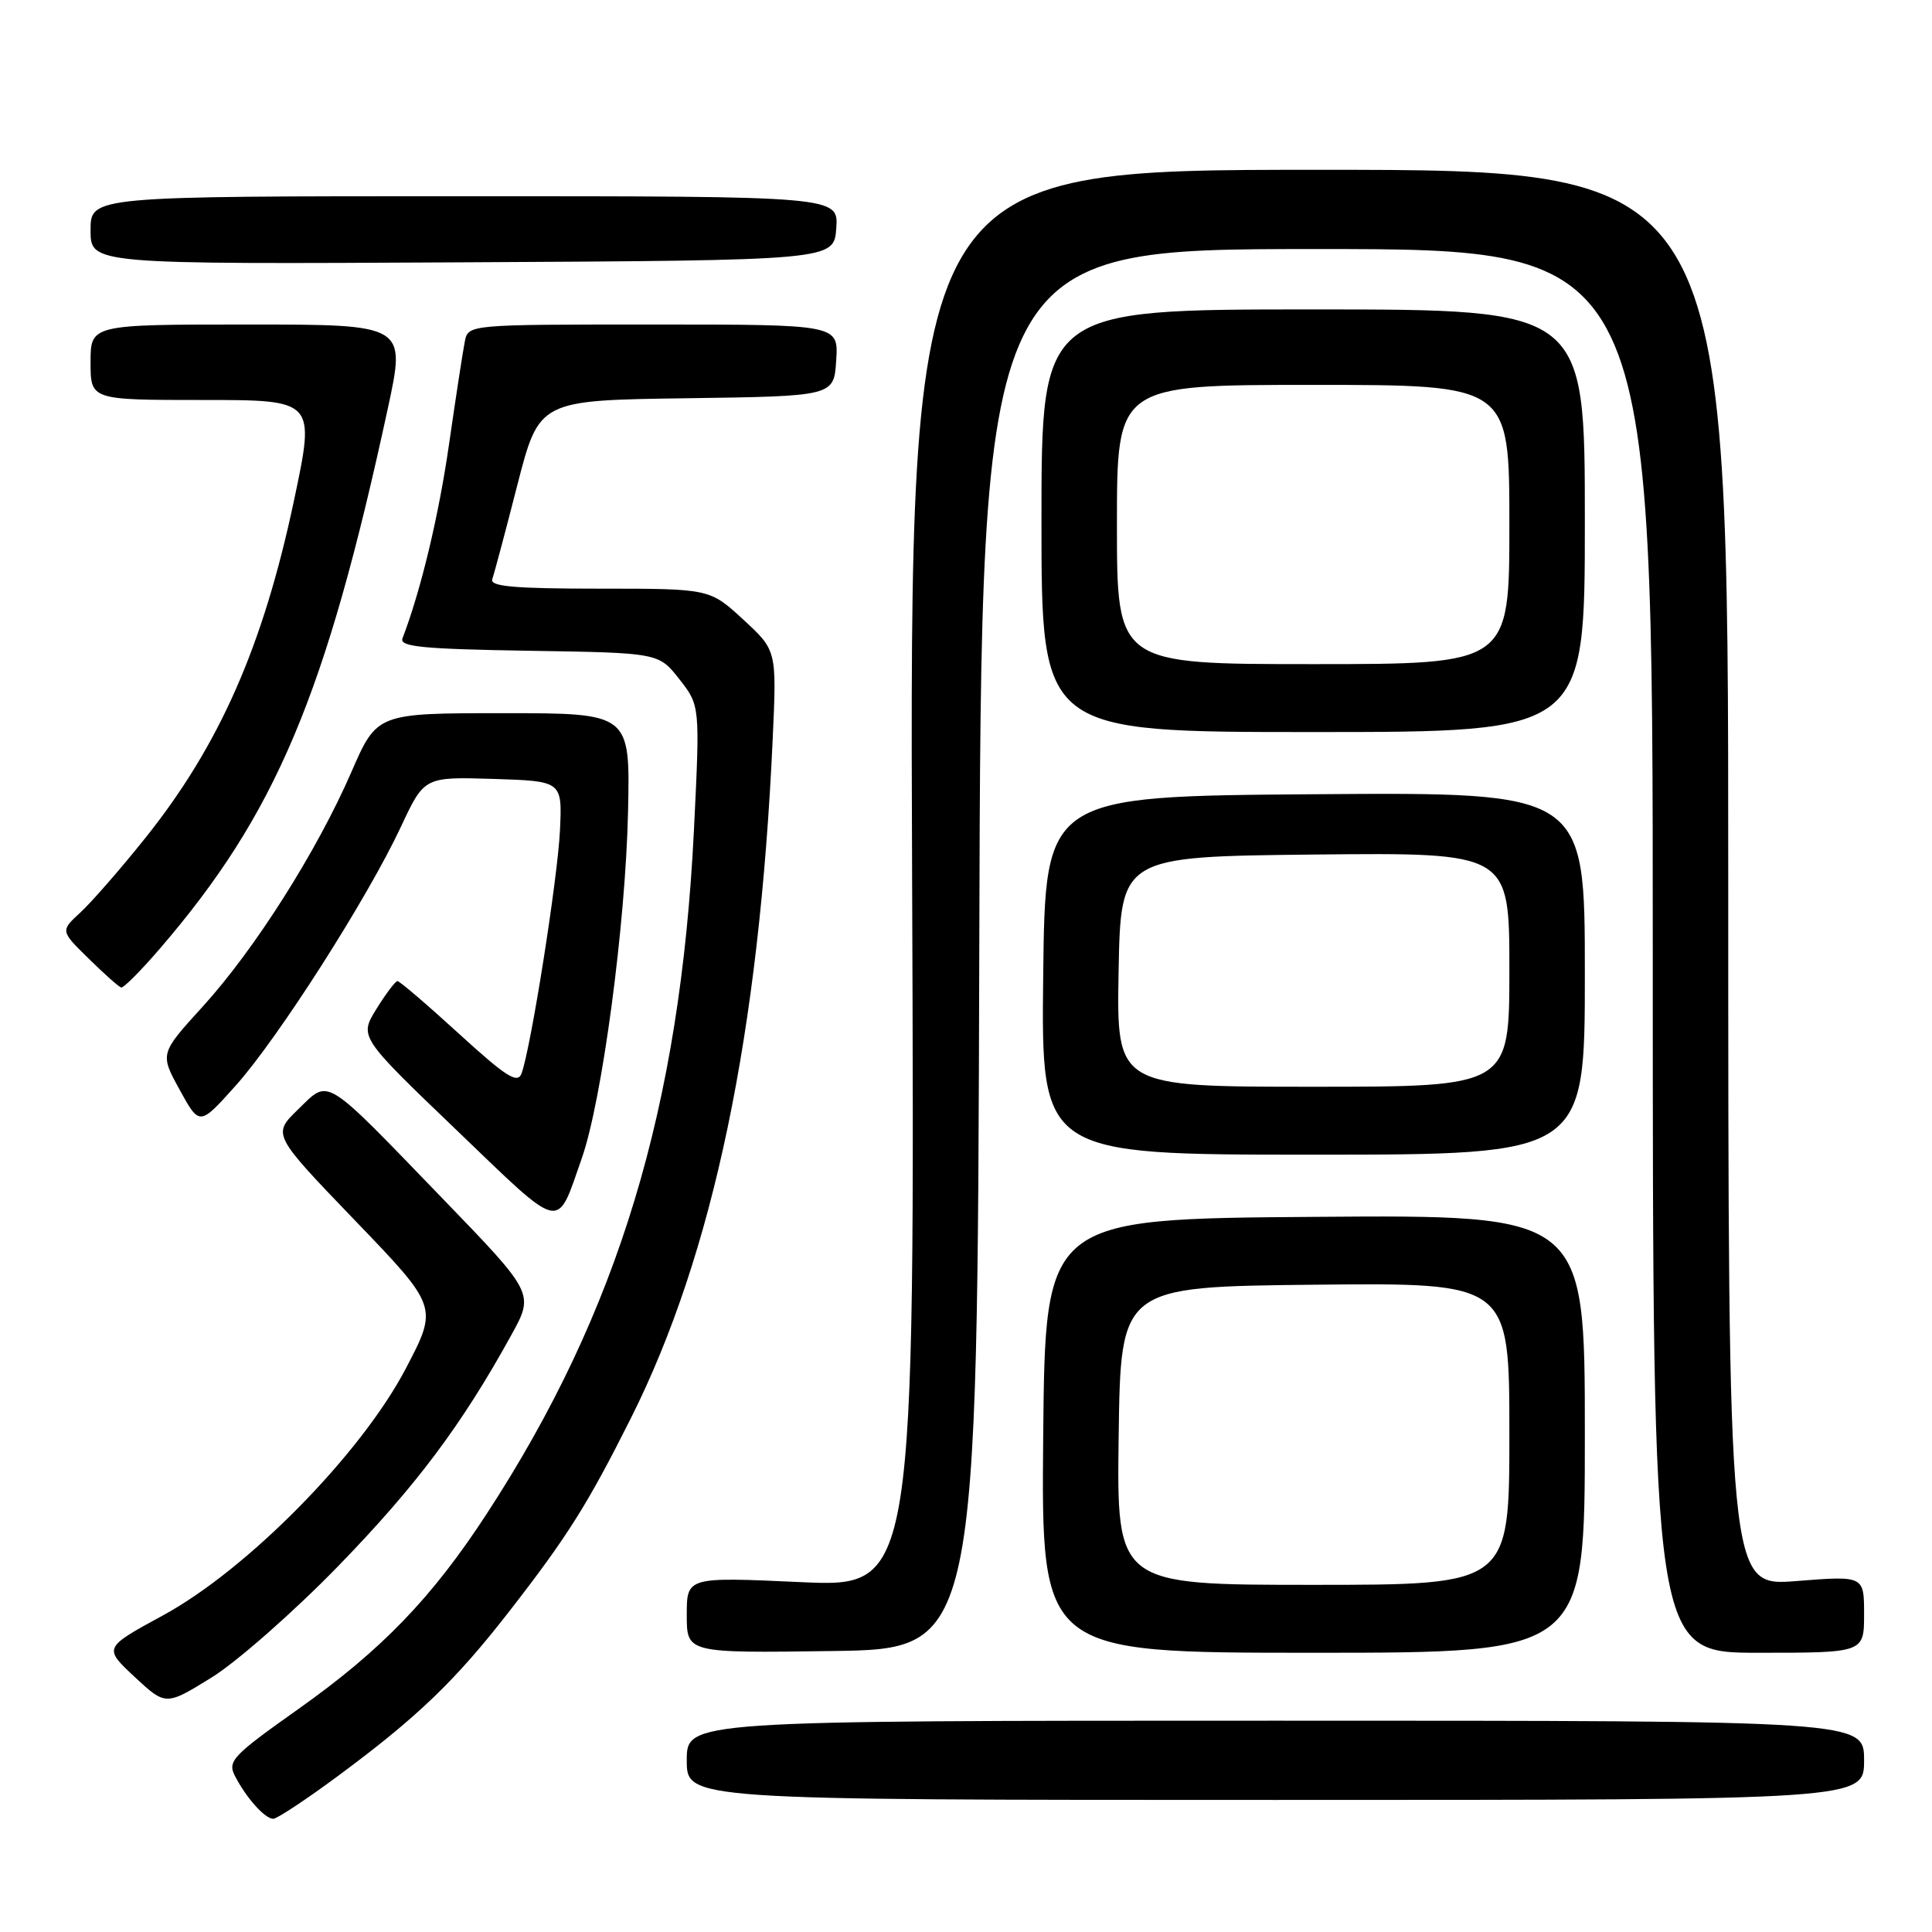 <?xml version="1.0" encoding="UTF-8" standalone="no"?>
<!DOCTYPE svg PUBLIC "-//W3C//DTD SVG 1.1//EN" "http://www.w3.org/Graphics/SVG/1.1/DTD/svg11.dtd" >
<svg xmlns="http://www.w3.org/2000/svg" xmlns:xlink="http://www.w3.org/1999/xlink" version="1.1" viewBox="0 0 256 256">
 <g >
 <path fill="currentColor"
d=" M 44.71 235.38 C 55.32 227.53 60.32 222.73 67.49 213.50 C 75.17 203.62 77.87 199.34 83.61 187.89 C 94.52 166.13 100.62 136.89 102.39 97.84 C 102.92 86.18 102.92 86.18 98.48 82.09 C 94.04 78.00 94.04 78.00 79.42 78.00 C 68.14 78.00 64.89 77.71 65.23 76.75 C 65.47 76.06 66.97 70.45 68.55 64.27 C 71.44 53.04 71.44 53.04 90.97 52.77 C 110.50 52.50 110.50 52.50 110.80 47.75 C 111.11 43.00 111.11 43.00 86.57 43.00 C 62.04 43.00 62.04 43.00 61.59 45.25 C 61.34 46.49 60.40 52.61 59.50 58.86 C 58.13 68.38 55.77 78.23 53.33 84.59 C 52.90 85.70 56.01 86.00 70.04 86.23 C 87.28 86.50 87.28 86.50 90.02 90.00 C 92.76 93.50 92.76 93.50 91.95 110.00 C 90.13 146.71 81.93 173.82 64.55 200.50 C 57.26 211.70 50.62 218.59 39.57 226.43 C 30.77 232.66 30.12 233.36 31.14 235.34 C 32.64 238.25 35.11 241.00 36.21 241.00 C 36.70 241.00 40.53 238.47 44.71 235.38 Z  M 247.00 233.25 C 247.00 228.00 247.00 228.00 169.00 228.00 C 91.00 228.00 91.00 228.00 91.00 233.25 C 91.00 238.50 91.00 238.50 169.00 238.50 C 247.00 238.50 247.00 238.50 247.00 233.25 Z  M 44.83 207.50 C 55.11 196.92 61.18 188.83 67.73 176.94 C 70.80 171.39 70.80 171.39 58.65 158.82 C 42.69 142.30 43.70 142.93 39.50 147.00 C 36.08 150.32 36.08 150.32 47.06 161.74 C 58.05 173.17 58.05 173.17 53.77 181.34 C 47.86 192.64 32.80 207.95 21.61 214.04 C 13.71 218.34 13.71 218.34 17.83 222.19 C 21.96 226.03 21.96 226.03 28.05 222.27 C 31.40 220.19 38.95 213.55 44.83 207.50 Z  M 129.76 125.75 C 130.01 33.00 130.01 33.00 174.51 33.00 C 219.00 33.00 219.00 33.00 219.00 126.00 C 219.00 219.00 219.00 219.00 233.00 219.00 C 247.00 219.00 247.00 219.00 247.00 213.89 C 247.00 208.79 247.00 208.79 238.00 209.50 C 229.00 210.21 229.00 210.21 229.00 116.36 C 229.00 22.50 229.00 22.50 174.75 22.50 C 120.50 22.50 120.50 22.50 120.86 116.41 C 121.22 210.32 121.22 210.32 106.11 209.64 C 91.00 208.95 91.00 208.95 91.00 214.00 C 91.00 219.04 91.00 219.04 110.25 218.77 C 129.50 218.50 129.50 218.50 129.76 125.75 Z  M 210.00 189.99 C 210.00 160.97 210.00 160.97 174.25 161.24 C 138.50 161.50 138.50 161.50 138.23 190.25 C 137.97 219.00 137.97 219.00 173.98 219.00 C 210.00 219.00 210.00 219.00 210.00 189.99 Z  M 77.08 153.51 C 79.78 145.84 82.90 122.45 83.22 107.50 C 83.50 94.50 83.50 94.50 66.72 94.50 C 49.95 94.50 49.95 94.50 46.55 102.32 C 41.98 112.82 33.75 125.81 26.84 133.40 C 21.18 139.62 21.18 139.62 23.81 144.41 C 26.44 149.20 26.44 149.20 31.23 143.85 C 36.85 137.57 48.69 119.03 53.12 109.56 C 56.22 102.93 56.22 102.93 65.36 103.21 C 74.50 103.50 74.50 103.50 74.20 110.00 C 73.90 116.40 70.35 138.85 69.11 142.23 C 68.59 143.65 67.11 142.72 60.82 136.98 C 56.62 133.14 52.95 130.00 52.67 130.00 C 52.39 130.00 51.14 131.66 49.88 133.69 C 47.60 137.38 47.60 137.38 60.49 149.74 C 74.75 163.42 73.68 163.18 77.08 153.51 Z  M 210.00 128.99 C 210.00 104.97 210.00 104.97 174.25 105.24 C 138.50 105.50 138.50 105.50 138.23 129.25 C 137.96 153.00 137.96 153.00 173.98 153.00 C 210.00 153.00 210.00 153.00 210.00 128.99 Z  M 21.14 125.75 C 36.54 107.87 43.15 92.22 51.39 54.11 C 53.79 43.00 53.79 43.00 32.90 43.00 C 12.00 43.00 12.00 43.00 12.00 48.00 C 12.00 53.00 12.00 53.00 26.89 53.00 C 41.77 53.00 41.77 53.00 38.97 66.25 C 34.87 85.63 29.07 98.79 19.19 111.12 C 15.94 115.18 12.09 119.59 10.64 120.92 C 8.00 123.35 8.00 123.35 11.75 127.02 C 13.81 129.05 15.75 130.77 16.06 130.85 C 16.37 130.93 18.65 128.64 21.14 125.75 Z  M 210.00 69.00 C 210.00 41.00 210.00 41.00 174.00 41.00 C 138.00 41.00 138.00 41.00 138.00 69.00 C 138.00 97.00 138.00 97.00 174.00 97.00 C 210.00 97.00 210.00 97.00 210.00 69.00 Z  M 110.81 30.25 C 111.11 26.00 111.11 26.00 61.56 26.00 C 12.00 26.00 12.00 26.00 12.00 30.51 C 12.00 35.02 12.00 35.02 61.25 34.76 C 110.50 34.50 110.50 34.50 110.81 30.25 Z  M 148.23 190.25 C 148.50 170.50 148.50 170.50 174.25 170.23 C 200.00 169.97 200.00 169.97 200.00 189.98 C 200.00 210.00 200.00 210.00 173.98 210.00 C 147.96 210.00 147.96 210.00 148.23 190.25 Z  M 148.22 128.75 C 148.50 113.50 148.50 113.50 174.25 113.23 C 200.00 112.97 200.00 112.97 200.00 128.48 C 200.00 144.00 200.00 144.00 173.97 144.00 C 147.95 144.00 147.95 144.00 148.22 128.75 Z  M 148.00 69.50 C 148.00 51.00 148.00 51.00 174.00 51.00 C 200.00 51.00 200.00 51.00 200.00 69.50 C 200.00 88.00 200.00 88.00 174.00 88.00 C 148.00 88.00 148.00 88.00 148.00 69.50 Z "/>
</g>
</svg>